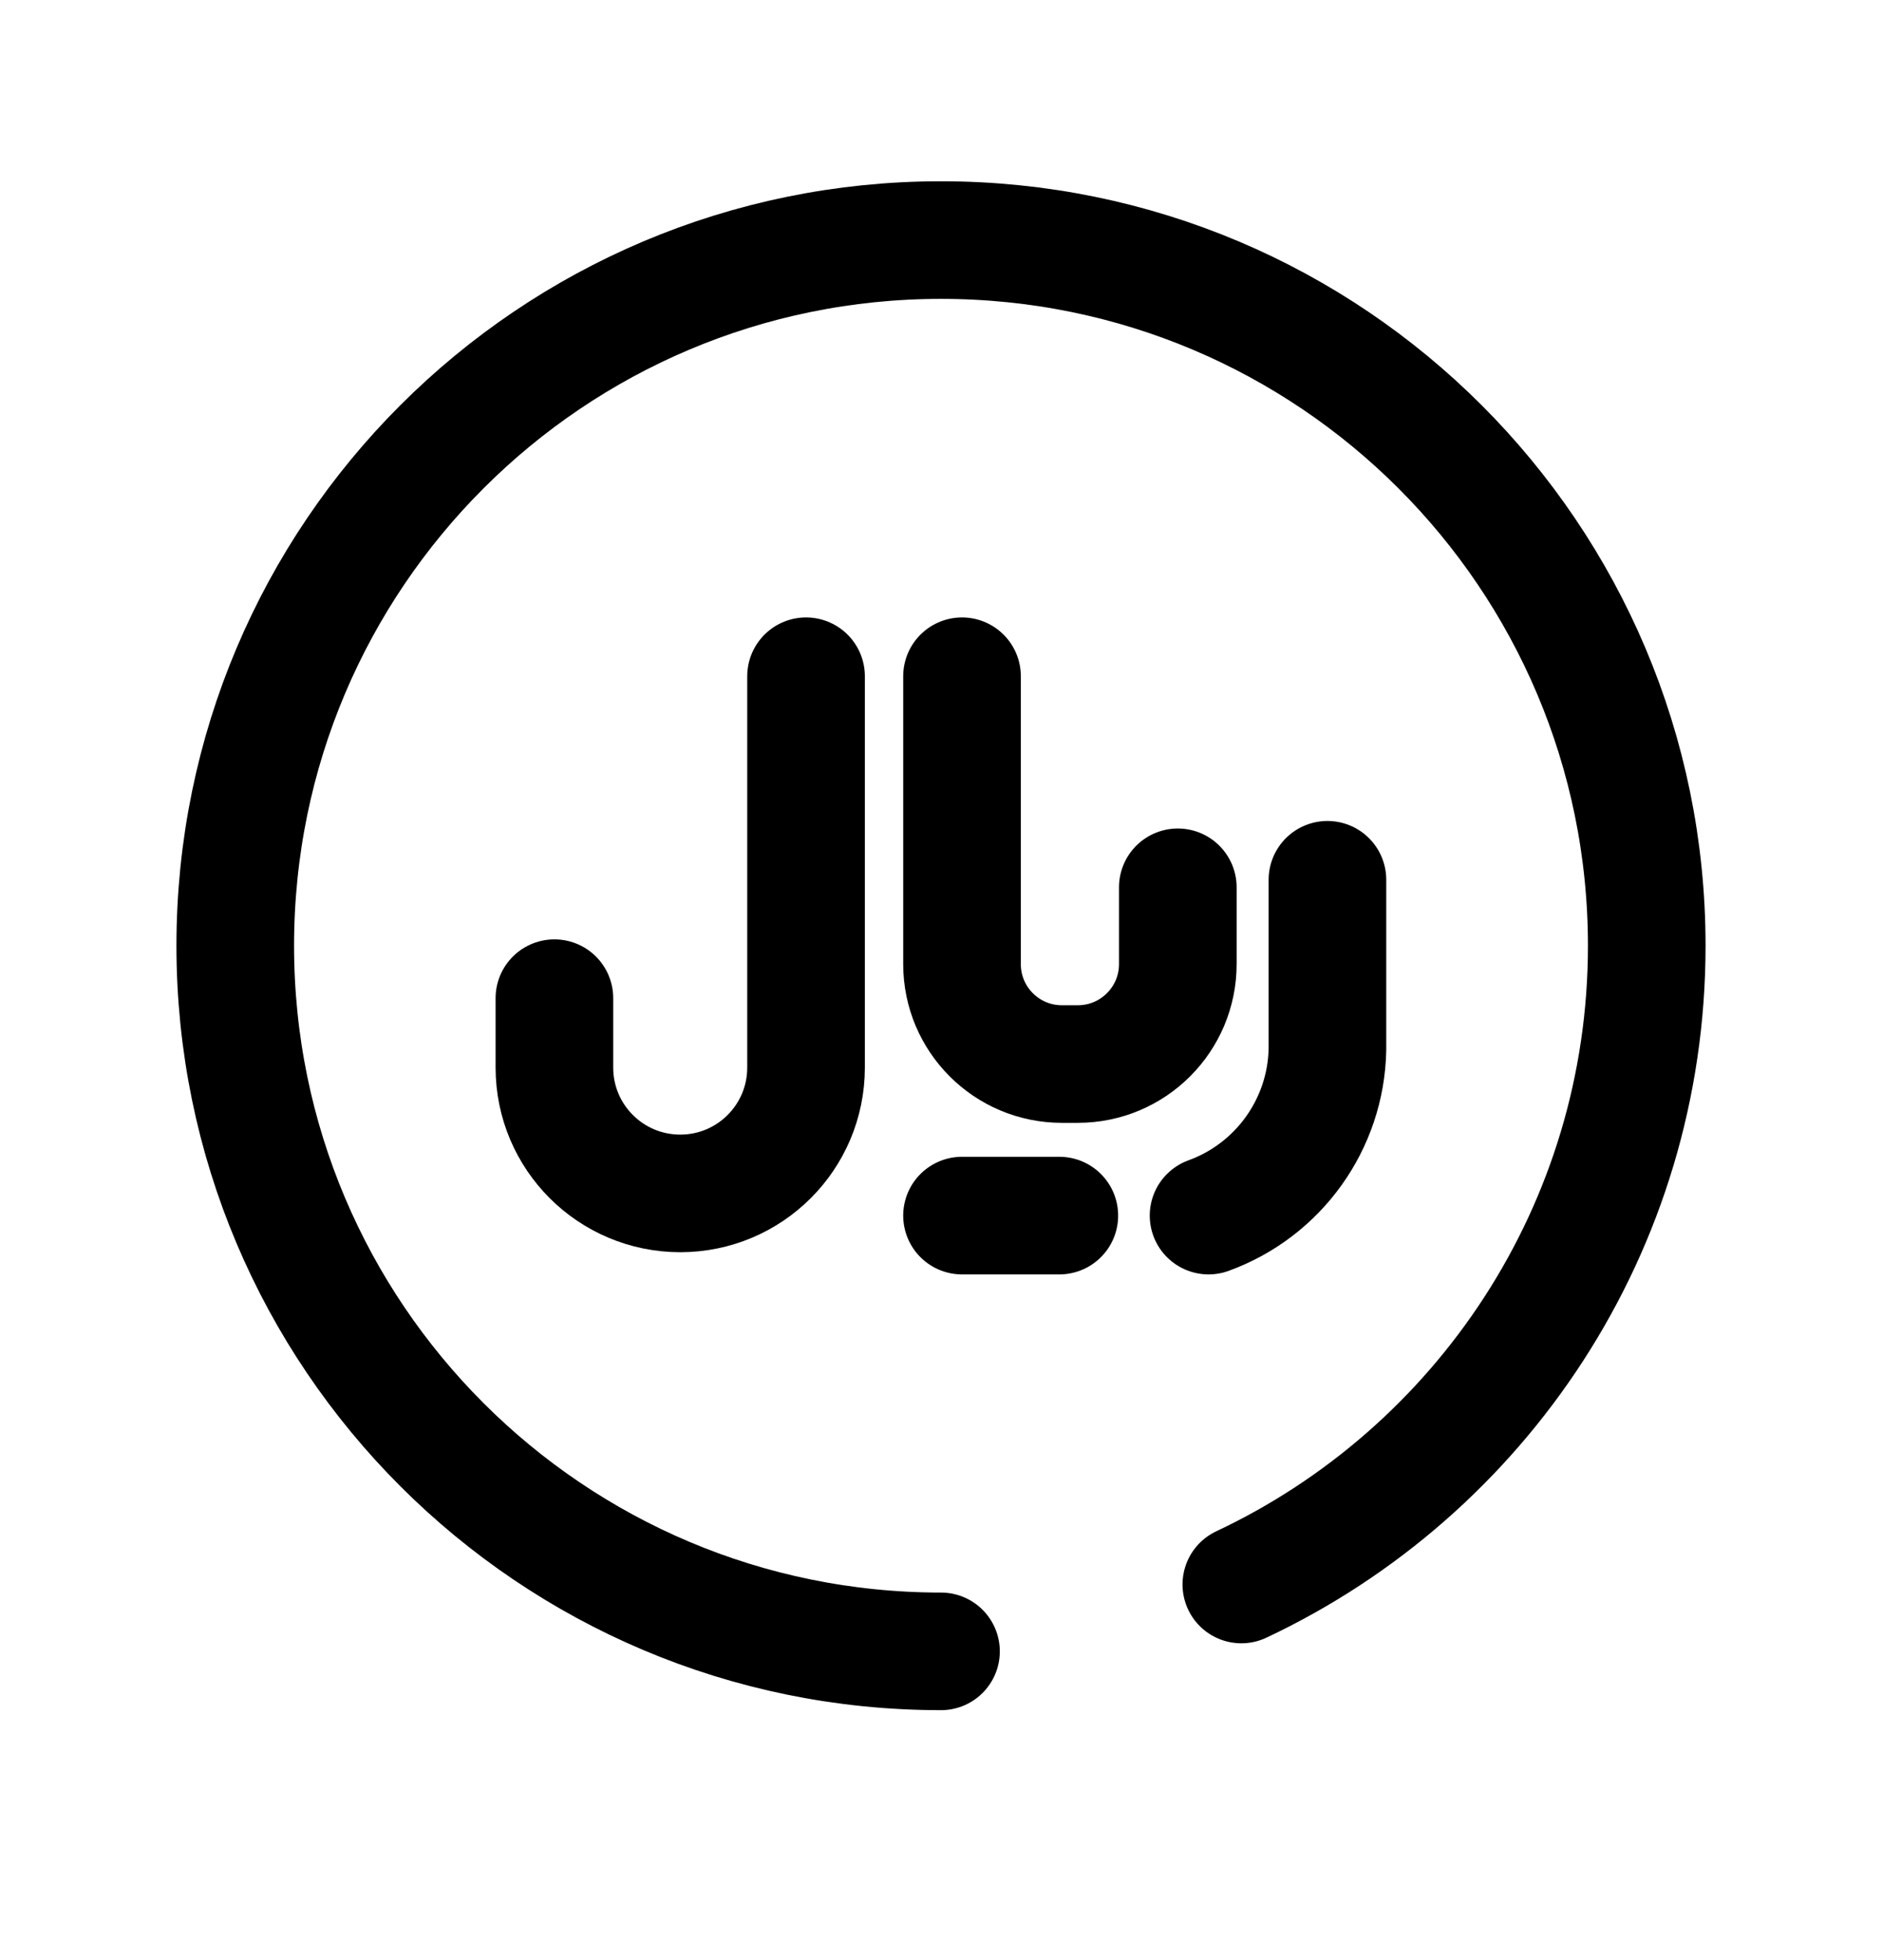 <svg width="24" height="25" viewBox="0 0 24 25" fill="none" xmlns="http://www.w3.org/2000/svg">
<path d="M13.509 15.504H12.268" stroke="black" stroke-width="1.5" stroke-linecap="round" stroke-linejoin="round"/>
<path d="M15.02 11.317V12.297C15.02 12.999 14.45 13.571 13.746 13.571H13.541C12.838 13.571 12.268 13.001 12.268 12.297V8.625" stroke="black" stroke-width="1.5" stroke-linecap="round" stroke-linejoin="round"/>
<path d="M16.928 11.221V13.386C16.909 14.337 16.306 15.179 15.412 15.504" stroke="black" stroke-width="1.5" stroke-linecap="round" stroke-linejoin="round"/>
<path d="M7.07 12.731V13.616C7.07 14.503 7.788 15.221 8.675 15.221C9.561 15.221 10.279 14.503 10.279 13.616V8.625" stroke="black" stroke-width="1.5" stroke-linecap="round" stroke-linejoin="round"/>
<path d="M12 21.062C7.029 21.062 3 17.033 3 12.062C3 7.092 7.029 3.062 12 3.062C16.971 3.062 21 7.092 21 12.062C21 15.664 18.885 18.771 15.83 20.209" stroke="black" stroke-width="1.5" stroke-linecap="round" stroke-linejoin="round"/>
</svg>